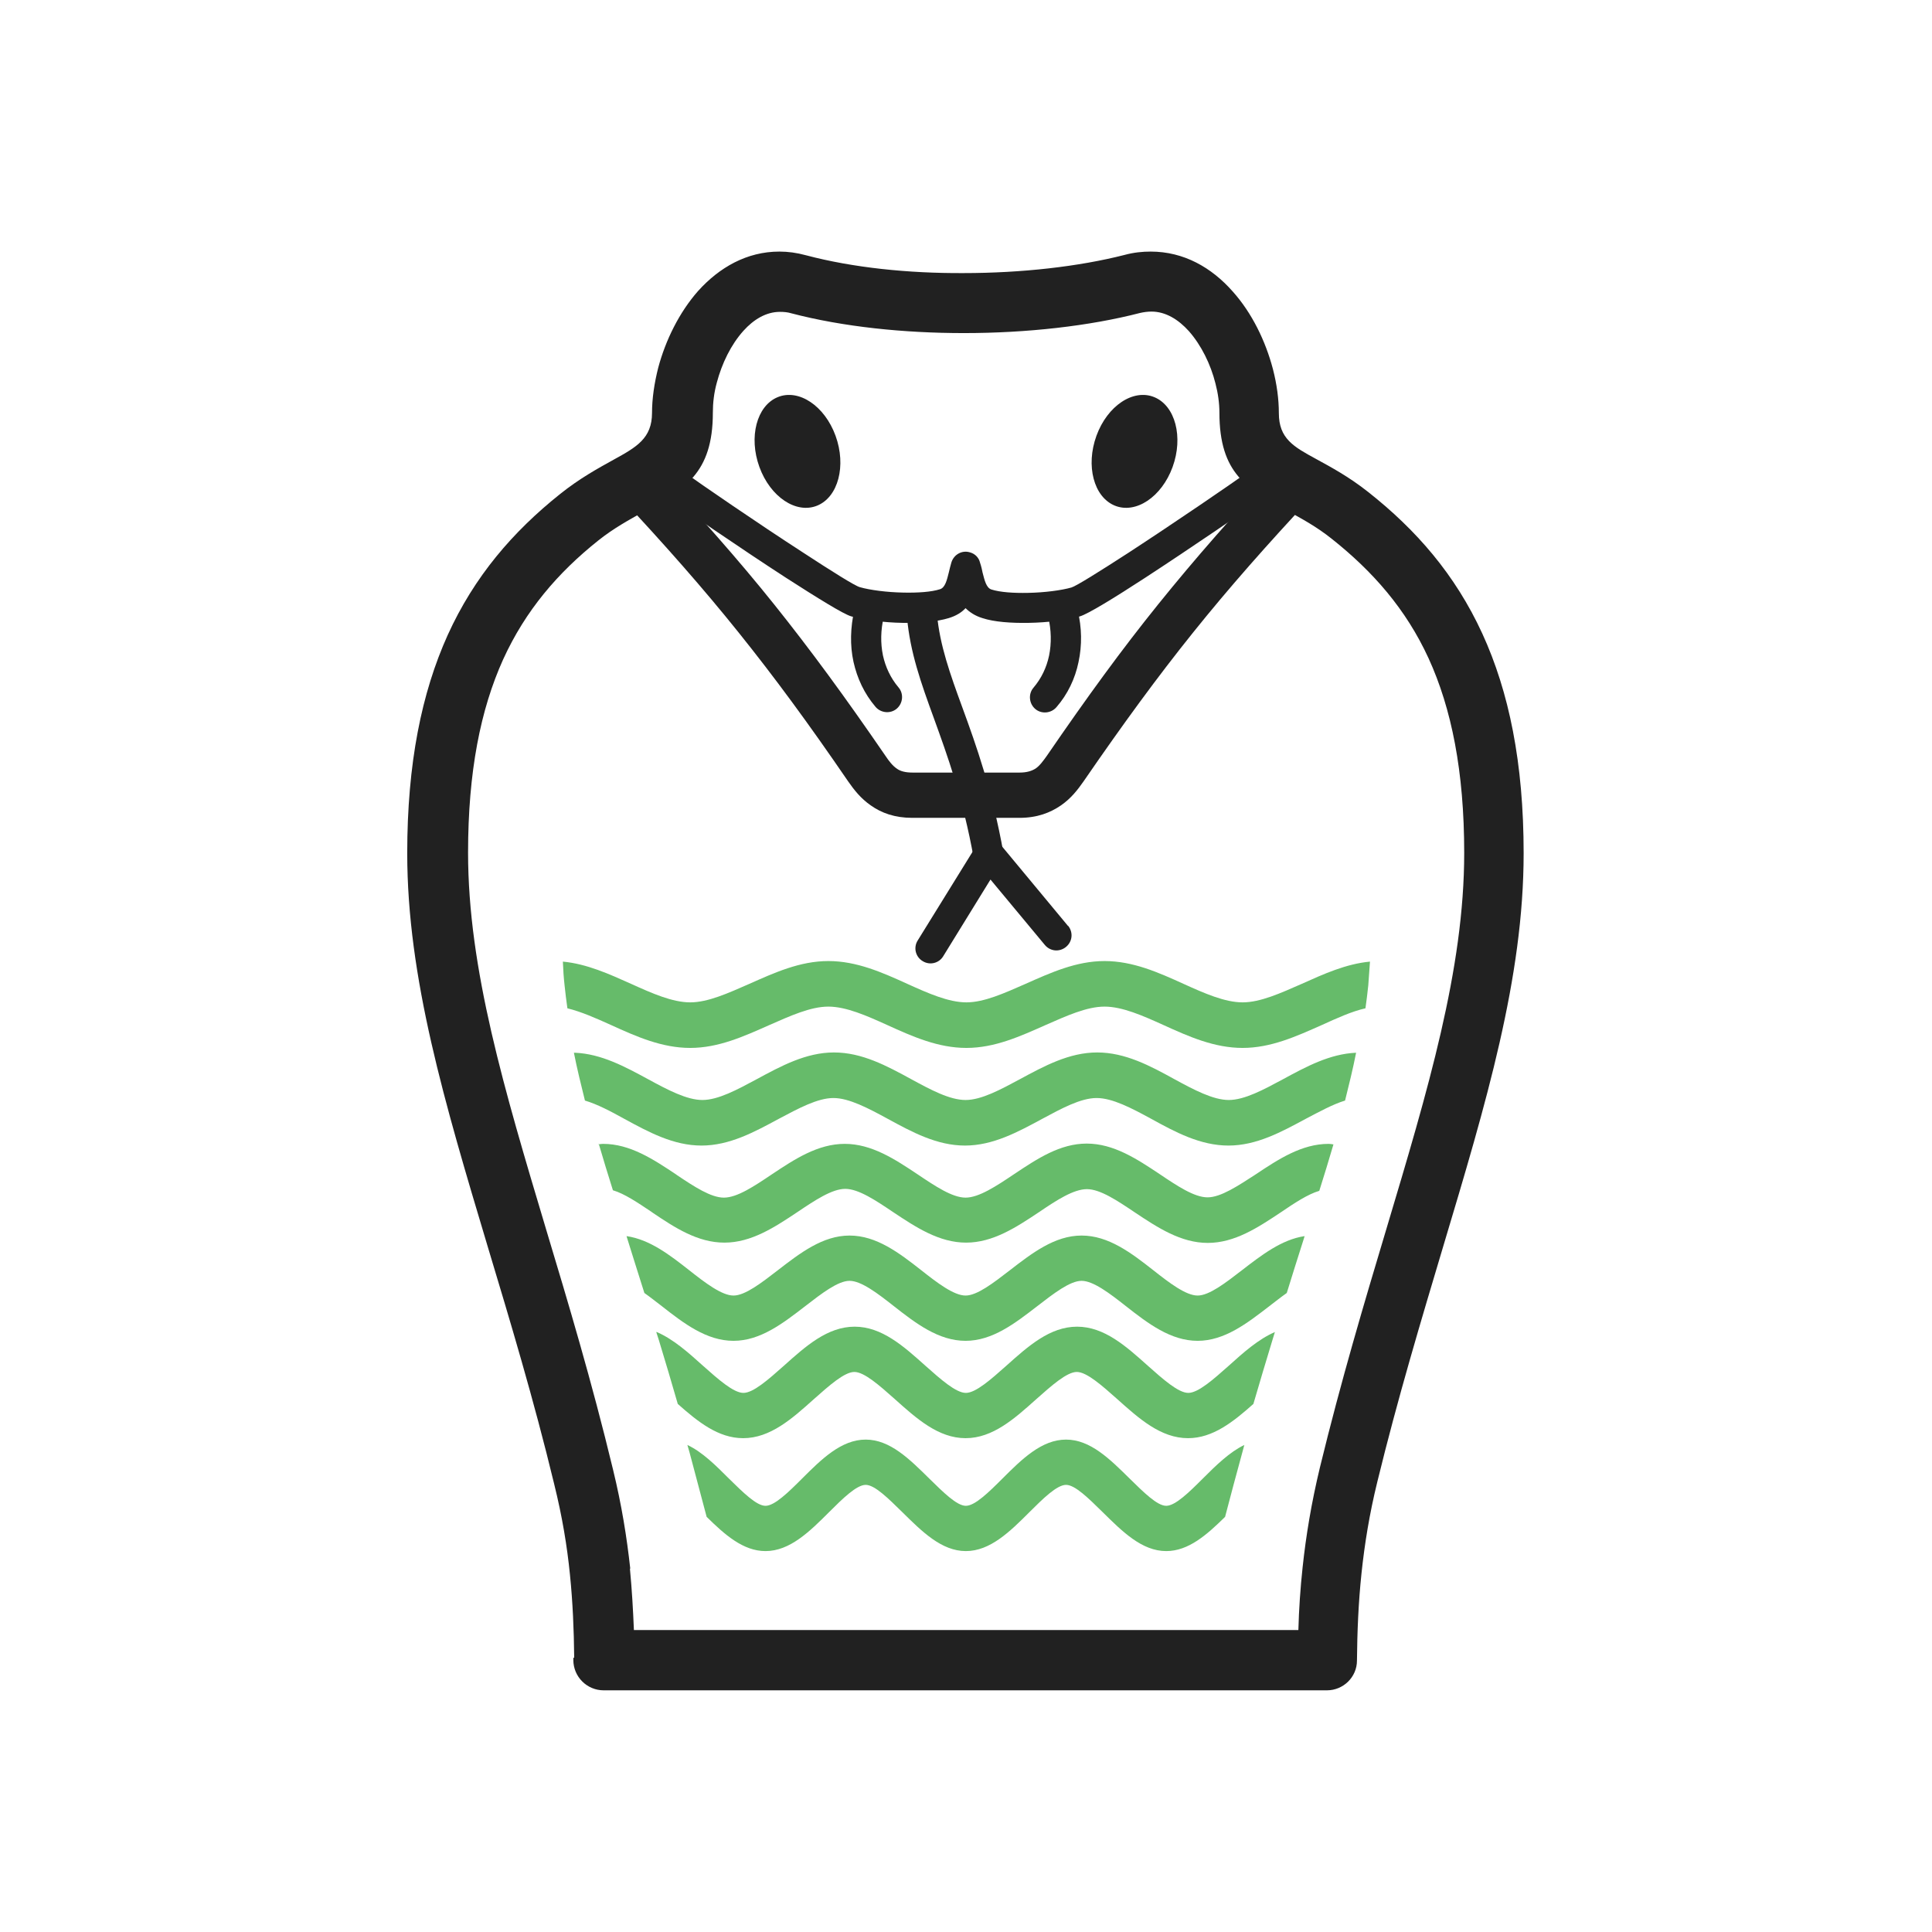 <?xml version="1.0" encoding="UTF-8"?>
<!DOCTYPE svg PUBLIC "-//W3C//DTD SVG 1.1//EN" "http://www.w3.org/Graphics/SVG/1.1/DTD/svg11.dtd">
<!-- Creator: CorelDRAW -->
<svg xmlns="http://www.w3.org/2000/svg" xml:space="preserve" width="6.827in" height="6.827in" style="shape-rendering:geometricPrecision; text-rendering:geometricPrecision; image-rendering:optimizeQuality; fill-rule:evenodd; clip-rule:evenodd"
viewBox="0 0 6.827 6.827"
 xmlns:xlink="http://www.w3.org/1999/xlink">
 <defs>
  <style type="text/css">
   <![CDATA[
    .fil3 {fill:none}
    .fil1 {fill:#212121}
    .fil0 {fill:#212121;fill-rule:nonzero}
    .fil2 {fill:#66BB6A;fill-rule:nonzero}
   ]]>
  </style>
 </defs>
 <g id="Layer_x0020_1">
  <path class="fil0" d="M2.029 5.858c-0.001,-0.1 -0.005,-0.195 -0.015,-0.294 -0.01,-0.1 -0.027,-0.204 -0.056,-0.321 -0.072,-0.298 -0.156,-0.577 -0.234,-0.836 -0.153,-0.511 -0.285,-0.952 -0.285,-1.392 0,-0.318 0.051,-0.567 0.143,-0.771 0.094,-0.207 0.23,-0.365 0.398,-0.499 0.069,-0.055 0.133,-0.09 0.189,-0.121 0.08,-0.044 0.135,-0.075 0.135,-0.165 0,-0.05 0.008,-0.105 0.022,-0.16 0.026,-0.097 0.074,-0.195 0.141,-0.271 0.075,-0.083 0.172,-0.139 0.287,-0.139 0.03,0 0.061,0.004 0.094,0.013 0.166,0.044 0.362,0.064 0.556,0.063 0.206,-0 0.408,-0.023 0.569,-0.064 0.033,-0.009 0.064,-0.012 0.093,-0.012 0.117,0 0.215,0.056 0.29,0.141 0.068,0.076 0.116,0.175 0.142,0.274 0.014,0.054 0.021,0.107 0.021,0.156 0,0.09 0.053,0.119 0.13,0.161 0.055,0.03 0.118,0.064 0.185,0.117 0.17,0.134 0.308,0.292 0.404,0.501 0.094,0.205 0.146,0.456 0.146,0.776 0,0.441 -0.132,0.881 -0.285,1.392 -0.077,0.258 -0.16,0.534 -0.232,0.829 -0.028,0.114 -0.045,0.22 -0.056,0.324 -0.011,0.105 -0.015,0.205 -0.016,0.308 -0,0.058 -0.048,0.105 -0.106,0.105l0 0 -2.556 0c-0.059,0 -0.107,-0.048 -0.107,-0.107 0,-0.003 0,-0.006 0,-0.008zm0.197 -0.314c0.007,0.073 0.011,0.144 0.014,0.216l2.348 0c0.002,-0.074 0.007,-0.148 0.015,-0.222 0.012,-0.112 0.031,-0.227 0.061,-0.352 0.075,-0.308 0.157,-0.583 0.234,-0.84 0.148,-0.495 0.276,-0.921 0.276,-1.332 0,-0.289 -0.045,-0.511 -0.126,-0.688 -0.08,-0.174 -0.197,-0.307 -0.342,-0.422 -0.055,-0.044 -0.108,-0.072 -0.155,-0.098 -0.144,-0.078 -0.242,-0.132 -0.242,-0.348 0,-0.033 -0.005,-0.069 -0.014,-0.103 -0.017,-0.068 -0.05,-0.135 -0.094,-0.185 -0.037,-0.041 -0.082,-0.069 -0.132,-0.069 -0.014,0 -0.028,0.002 -0.041,0.005 -0.178,0.046 -0.399,0.071 -0.622,0.071 -0.212,0 -0.427,-0.022 -0.61,-0.07 -0.013,-0.004 -0.027,-0.005 -0.04,-0.005 -0.049,0 -0.093,0.027 -0.129,0.067 -0.044,0.049 -0.076,0.115 -0.094,0.183 -0.01,0.036 -0.014,0.072 -0.014,0.106 0,0.216 -0.101,0.272 -0.246,0.351 -0.048,0.027 -0.104,0.057 -0.159,0.101 -0.143,0.114 -0.257,0.247 -0.336,0.42 -0.08,0.177 -0.124,0.397 -0.124,0.683 0,0.411 0.128,0.837 0.276,1.332 0.078,0.259 0.161,0.536 0.236,0.847 0.031,0.127 0.049,0.241 0.061,0.35z"/>
  <g id="_454424096">
   <ellipse id="_454423976" class="fil1" transform="matrix(1.14 -0.468 -0.554 -1.521 2.818 1.595)" rx="0.118" ry="0.126"/>
   <ellipse id="_454424144" class="fil1" transform="matrix(-1.14 -0.468 0.554 -1.521 4.009 1.595)" rx="0.118" ry="0.126"/>
  </g>
  <path class="fil0" d="M2.355 1.754c-0.024,-0.017 -0.029,-0.05 -0.012,-0.074 0.017,-0.024 0.05,-0.029 0.074,-0.012 0.06,0.043 0.259,0.18 0.42,0.284 0.101,0.066 0.185,0.119 0.202,0.123 0.035,0.01 0.095,0.018 0.154,0.019 0.05,0.001 0.098,-0.002 0.129,-0.012 0.018,-0.006 0.024,-0.032 0.031,-0.06 0.002,-0.01 0.005,-0.02 0.009,-0.035 0.009,-0.028 0.038,-0.044 0.066,-0.035 0.018,0.005 0.031,0.019 0.035,0.036 0.005,0.015 0.007,0.025 0.009,0.035 0.007,0.027 0.013,0.054 0.031,0.06 0.031,0.01 0.08,0.013 0.129,0.012 0.059,-0.001 0.119,-0.009 0.154,-0.019 0.017,-0.005 0.1,-0.057 0.202,-0.123 0.161,-0.105 0.36,-0.241 0.42,-0.284 0.024,-0.017 0.057,-0.012 0.074,0.012 0.017,0.024 0.012,0.057 -0.012,0.074 -0.061,0.044 -0.263,0.182 -0.424,0.287 -0.109,0.071 -0.202,0.128 -0.23,0.136 -0.043,0.013 -0.114,0.022 -0.182,0.023 -0.06,0.001 -0.121,-0.003 -0.163,-0.017 -0.026,-0.008 -0.045,-0.021 -0.059,-0.035 -0.014,0.015 -0.033,0.027 -0.059,0.035 -0.042,0.013 -0.103,0.018 -0.163,0.017 -0.068,-0.001 -0.138,-0.011 -0.182,-0.023 -0.028,-0.008 -0.121,-0.066 -0.23,-0.136 -0.162,-0.105 -0.363,-0.243 -0.424,-0.287z"/>
  <path class="fil0" d="M4.528 1.636c0.03,-0.032 0.081,-0.034 0.113,-0.004 0.032,0.03 0.034,0.081 0.004,0.113 -0.17,0.182 -0.303,0.333 -0.429,0.49 -0.126,0.157 -0.246,0.321 -0.387,0.526 -0.021,0.03 -0.044,0.06 -0.08,0.085 -0.038,0.026 -0.084,0.044 -0.147,0.044l-0.189 0 -0.189 0c-0.062,0 -0.109,-0.017 -0.147,-0.044 -0.036,-0.025 -0.059,-0.055 -0.08,-0.085 -0.141,-0.206 -0.261,-0.369 -0.387,-0.526 -0.126,-0.157 -0.259,-0.308 -0.429,-0.49 -0.03,-0.032 -0.028,-0.083 0.004,-0.113 0.032,-0.03 0.083,-0.028 0.113,0.004 0.172,0.185 0.308,0.338 0.437,0.499 0.128,0.16 0.25,0.326 0.394,0.536 0.012,0.018 0.025,0.035 0.04,0.045 0.012,0.009 0.03,0.014 0.056,0.014l0.189 0 0.189 0c0.026,0 0.043,-0.006 0.056,-0.014 0.015,-0.01 0.027,-0.027 0.04,-0.045 0.144,-0.21 0.265,-0.376 0.394,-0.536 0.129,-0.16 0.264,-0.314 0.437,-0.499z"/>
  <g id="_454424072">
   <path id="_454424456" class="fil0" d="M3.019 2.155c0.007,-0.029 0.036,-0.046 0.064,-0.04 0.029,0.007 0.046,0.036 0.04,0.064 -0.011,0.047 -0.012,0.093 -0.003,0.137 0.009,0.041 0.027,0.08 0.055,0.113 0.019,0.022 0.016,0.056 -0.006,0.075 -0.022,0.019 -0.056,0.016 -0.075,-0.006 -0.04,-0.047 -0.065,-0.101 -0.078,-0.159 -0.013,-0.059 -0.011,-0.122 0.003,-0.184z"/>
   <path id="_454424024" class="fil0" d="M3.704 2.18c-0.007,-0.029 0.011,-0.057 0.04,-0.064 0.029,-0.007 0.057,0.011 0.064,0.04 0.015,0.062 0.016,0.124 0.003,0.184 -0.012,0.058 -0.038,0.113 -0.078,0.159 -0.019,0.022 -0.053,0.025 -0.075,0.006 -0.022,-0.019 -0.025,-0.053 -0.006,-0.075 0.028,-0.033 0.046,-0.071 0.055,-0.113 0.009,-0.044 0.008,-0.091 -0.003,-0.137z"/>
  </g>
  <path class="fil2" d="M2.321 4.707c0.058,0.025 0.111,0.072 0.163,0.119 0.054,0.048 0.108,0.096 0.143,0.096 0.035,0 0.089,-0.048 0.143,-0.096 0.077,-0.069 0.154,-0.138 0.25,-0.138 0.096,0 0.173,0.069 0.25,0.138 0.054,0.048 0.108,0.096 0.143,0.096 0.035,0 0.089,-0.048 0.143,-0.096 0.077,-0.069 0.154,-0.138 0.25,-0.138 0.096,0 0.173,0.069 0.25,0.138 0.054,0.048 0.108,0.096 0.143,0.096 0.035,0 0.089,-0.048 0.143,-0.096 0.052,-0.047 0.105,-0.094 0.163,-0.119l-0.008 0.026c-0.023,0.076 -0.046,0.152 -0.068,0.228 -0.071,0.063 -0.143,0.121 -0.231,0.121 -0.096,0 -0.173,-0.069 -0.25,-0.138 -0.054,-0.048 -0.108,-0.096 -0.143,-0.096 -0.035,0 -0.089,0.048 -0.143,0.096 -0.077,0.069 -0.154,0.138 -0.25,0.138 -0.096,0 -0.173,-0.069 -0.25,-0.138 -0.054,-0.048 -0.108,-0.096 -0.143,-0.096 -0.035,0 -0.089,0.048 -0.143,0.096 -0.077,0.069 -0.154,0.138 -0.25,0.138 -0.088,0 -0.16,-0.058 -0.231,-0.121 -0.022,-0.076 -0.044,-0.151 -0.067,-0.226l-0.009 -0.028z"/>
  <path class="fil2" d="M2.429 5.106c0.053,0.025 0.1,0.072 0.147,0.119 0.049,0.048 0.097,0.096 0.129,0.096 0.032,0 0.081,-0.048 0.129,-0.096 0.069,-0.069 0.139,-0.138 0.225,-0.138 0.086,0 0.155,0.069 0.225,0.138 0.049,0.048 0.097,0.096 0.129,0.096 0.032,0 0.081,-0.048 0.129,-0.096 0.069,-0.069 0.139,-0.138 0.225,-0.138 0.086,0 0.155,0.069 0.225,0.138 0.049,0.048 0.097,0.096 0.129,0.096 0.032,0 0.081,-0.048 0.129,-0.096 0.047,-0.047 0.095,-0.094 0.147,-0.119l-0.007 0.026c-0.021,0.076 -0.041,0.152 -0.061,0.228 -0.064,0.063 -0.129,0.121 -0.208,0.121 -0.086,0 -0.155,-0.069 -0.225,-0.138 -0.049,-0.048 -0.097,-0.096 -0.129,-0.096 -0.032,0 -0.081,0.048 -0.129,0.096 -0.069,0.069 -0.139,0.138 -0.225,0.138 -0.086,0 -0.155,-0.069 -0.225,-0.138 -0.049,-0.048 -0.097,-0.096 -0.129,-0.096 -0.032,0 -0.081,0.048 -0.129,0.096 -0.069,0.069 -0.139,0.138 -0.225,0.138 -0.079,0 -0.144,-0.058 -0.208,-0.121 -0.02,-0.076 -0.04,-0.151 -0.06,-0.226l-0.008 -0.028z"/>
  <path class="fil2" d="M2.214 4.368c0.082,0.012 0.152,0.066 0.222,0.121 0.057,0.045 0.115,0.089 0.156,0.089 0.041,0 0.099,-0.045 0.156,-0.089 0.079,-0.061 0.159,-0.123 0.254,-0.123 0.095,0 0.175,0.061 0.254,0.123 0.057,0.045 0.115,0.089 0.156,0.089 0.041,0 0.099,-0.045 0.156,-0.089 0.079,-0.061 0.159,-0.123 0.254,-0.123 0.095,0 0.175,0.061 0.254,0.123 0.057,0.045 0.115,0.089 0.156,0.089 0.041,0 0.099,-0.045 0.156,-0.089 0.07,-0.054 0.141,-0.109 0.222,-0.121l-0.002 0.007c-0.021,0.065 -0.041,0.13 -0.061,0.194 -0.02,0.014 -0.04,0.03 -0.061,0.046 -0.079,0.061 -0.159,0.123 -0.254,0.123 -0.095,0 -0.175,-0.061 -0.254,-0.123 -0.057,-0.045 -0.115,-0.089 -0.156,-0.089 -0.041,0 -0.099,0.045 -0.156,0.089 -0.079,0.061 -0.159,0.123 -0.254,0.123 -0.095,0 -0.175,-0.061 -0.254,-0.123 -0.057,-0.045 -0.115,-0.089 -0.156,-0.089 -0.041,0 -0.099,0.045 -0.156,0.089 -0.079,0.061 -0.159,0.123 -0.254,0.123 -0.095,0 -0.175,-0.061 -0.254,-0.123 -0.021,-0.016 -0.041,-0.032 -0.061,-0.046 -0.02,-0.064 -0.041,-0.129 -0.061,-0.194l-0.002 -0.007z"/>
  <path class="fil2" d="M2.114 4.044c0.005,-0.001 0.011,-0.002 0.017,-0.002 0.095,0 0.177,0.054 0.258,0.108 0.001,0.001 0.003,0.002 0.004,0.003 0.06,0.04 0.119,0.079 0.165,0.079 0.047,0 0.108,-0.041 0.169,-0.082 0.081,-0.054 0.163,-0.108 0.258,-0.108 0.095,0 0.177,0.054 0.258,0.108 0.061,0.041 0.122,0.082 0.169,0.082 0.047,0 0.109,-0.041 0.17,-0.082 0.001,-0.001 0.002,-0.001 0.003,-0.002 0.081,-0.054 0.161,-0.107 0.255,-0.107 0.095,0 0.177,0.054 0.258,0.108 0.061,0.041 0.122,0.082 0.169,0.082 0.047,0 0.108,-0.041 0.17,-0.081l-9.44882e-005 -0c0.081,-0.054 0.163,-0.108 0.258,-0.108 0.006,0 0.011,0.001 0.017,0.002 -0.016,0.055 -0.033,0.11 -0.05,0.164 -0.041,0.012 -0.089,0.044 -0.136,0.076l-9.84252e-005 -0 -0 0c-0.081,0.054 -0.163,0.108 -0.258,0.108 -0.095,0 -0.177,-0.054 -0.258,-0.108 -0.061,-0.041 -0.122,-0.082 -0.169,-0.082 -0.047,0 -0.107,0.039 -0.166,0.079 -0.001,0.001 -0.002,0.002 -0.003,0.002 -0.081,0.054 -0.163,0.108 -0.258,0.108 -0.095,0 -0.177,-0.054 -0.258,-0.108 -0.061,-0.041 -0.122,-0.082 -0.169,-0.082 -0.047,0 -0.108,0.041 -0.169,0.082 -0.081,0.054 -0.163,0.108 -0.258,0.108 -0.094,0 -0.174,-0.052 -0.254,-0.106 -0.001,-0.001 -0.003,-0.002 -0.004,-0.003 -0.048,-0.032 -0.095,-0.064 -0.136,-0.076 -0.017,-0.054 -0.034,-0.109 -0.05,-0.164z"/>
  <path class="fil2" d="M2.032 3.72c0.093,0.004 0.176,0.049 0.259,0.094 0.068,0.037 0.136,0.073 0.191,0.073 0.056,0 0.124,-0.037 0.191,-0.073 0.087,-0.047 0.175,-0.095 0.274,-0.095 0.099,0 0.186,0.047 0.274,0.095 0.068,0.037 0.135,0.073 0.191,0.073 0.056,0 0.124,-0.037 0.191,-0.073 0.087,-0.047 0.175,-0.095 0.274,-0.095 0.099,0 0.187,0.047 0.274,0.095 0.068,0.037 0.136,0.073 0.191,0.073 0.056,0 0.124,-0.037 0.191,-0.073 0.083,-0.045 0.166,-0.09 0.259,-0.094 -0.011,0.056 -0.025,0.113 -0.039,0.169 -0.043,0.013 -0.09,0.039 -0.138,0.064 -0.087,0.047 -0.175,0.095 -0.274,0.095 -0.099,0 -0.187,-0.047 -0.274,-0.095 -0.068,-0.037 -0.136,-0.073 -0.192,-0.073 -0.056,0 -0.124,0.037 -0.191,0.073 -0.087,0.047 -0.175,0.095 -0.274,0.095 -0.099,0 -0.186,-0.047 -0.274,-0.095 -0.068,-0.037 -0.136,-0.073 -0.191,-0.073 -0.056,0 -0.124,0.037 -0.192,0.073 -0.087,0.047 -0.175,0.095 -0.274,0.095 -0.099,0 -0.186,-0.047 -0.274,-0.095 -0.047,-0.026 -0.094,-0.051 -0.138,-0.064 -0.014,-0.056 -0.028,-0.113 -0.039,-0.169z"/>
  <path class="fil2" d="M1.989 3.398c0.085,0.008 0.164,0.044 0.242,0.079 0.073,0.033 0.145,0.065 0.208,0.065 0.063,0 0.135,-0.033 0.208,-0.065 0.09,-0.04 0.18,-0.081 0.28,-0.081 0.1,0 0.19,0.04 0.28,0.081 0.073,0.033 0.145,0.065 0.208,0.065 0.063,0 0.135,-0.033 0.208,-0.065 0.09,-0.04 0.18,-0.081 0.28,-0.081 0.1,0 0.19,0.04 0.28,0.081 0.073,0.033 0.145,0.065 0.208,0.065 0.063,0 0.135,-0.033 0.208,-0.065 0.078,-0.035 0.157,-0.071 0.242,-0.079 -0.002,0.028 -0.004,0.056 -0.006,0.084 -0.003,0.027 -0.006,0.054 -0.01,0.081 -0.049,0.011 -0.101,0.035 -0.154,0.059 -0.09,0.04 -0.18,0.081 -0.28,0.081 -0.1,0 -0.19,-0.04 -0.28,-0.081 -0.073,-0.033 -0.145,-0.065 -0.208,-0.065 -0.063,0 -0.135,0.033 -0.208,0.065 -0.09,0.04 -0.18,0.081 -0.28,0.081 -0.1,0 -0.19,-0.04 -0.28,-0.081 -0.073,-0.033 -0.145,-0.065 -0.208,-0.065 -0.063,0 -0.135,0.033 -0.208,0.065 -0.09,0.04 -0.18,0.081 -0.28,0.081 -0.1,0 -0.19,-0.04 -0.28,-0.081 -0.053,-0.024 -0.105,-0.047 -0.154,-0.059 -0.004,-0.027 -0.007,-0.054 -0.01,-0.081 -0.003,-0.027 -0.005,-0.055 -0.006,-0.084z"/>
  <g id="_454422368">
   <path id="_454422944" class="fil0" d="M3.205 2.181c-0.003,-0.029 0.019,-0.055 0.048,-0.058 0.029,-0.003 0.055,0.019 0.058,0.048 0.01,0.109 0.046,0.21 0.09,0.33 0.049,0.134 0.105,0.291 0.145,0.514 0.005,0.029 -0.014,0.056 -0.043,0.062 -0.029,0.005 -0.056,-0.014 -0.062,-0.043 -0.038,-0.213 -0.094,-0.366 -0.141,-0.496 -0.046,-0.126 -0.084,-0.233 -0.095,-0.357z"/>
   <path id="_454422992" class="fil0" d="M3.774 3.271c0.019,0.023 0.016,0.056 -0.007,0.075 -0.023,0.019 -0.056,0.016 -0.075,-0.007l-0.192 -0.231 -0.167 0.271c-0.015,0.025 -0.048,0.033 -0.073,0.017 -0.025,-0.015 -0.033,-0.048 -0.017,-0.073l0.206 -0.333 1.1811e-005 7.87402e-006c0.003,-0.005 0.007,-0.009 0.011,-0.013 0.023,-0.019 0.056,-0.016 0.075,0.007l0.239 0.288z"/>
  </g>
 </g>
 <rect class="fil3" width="6.827" height="6.827"/>
</svg>
